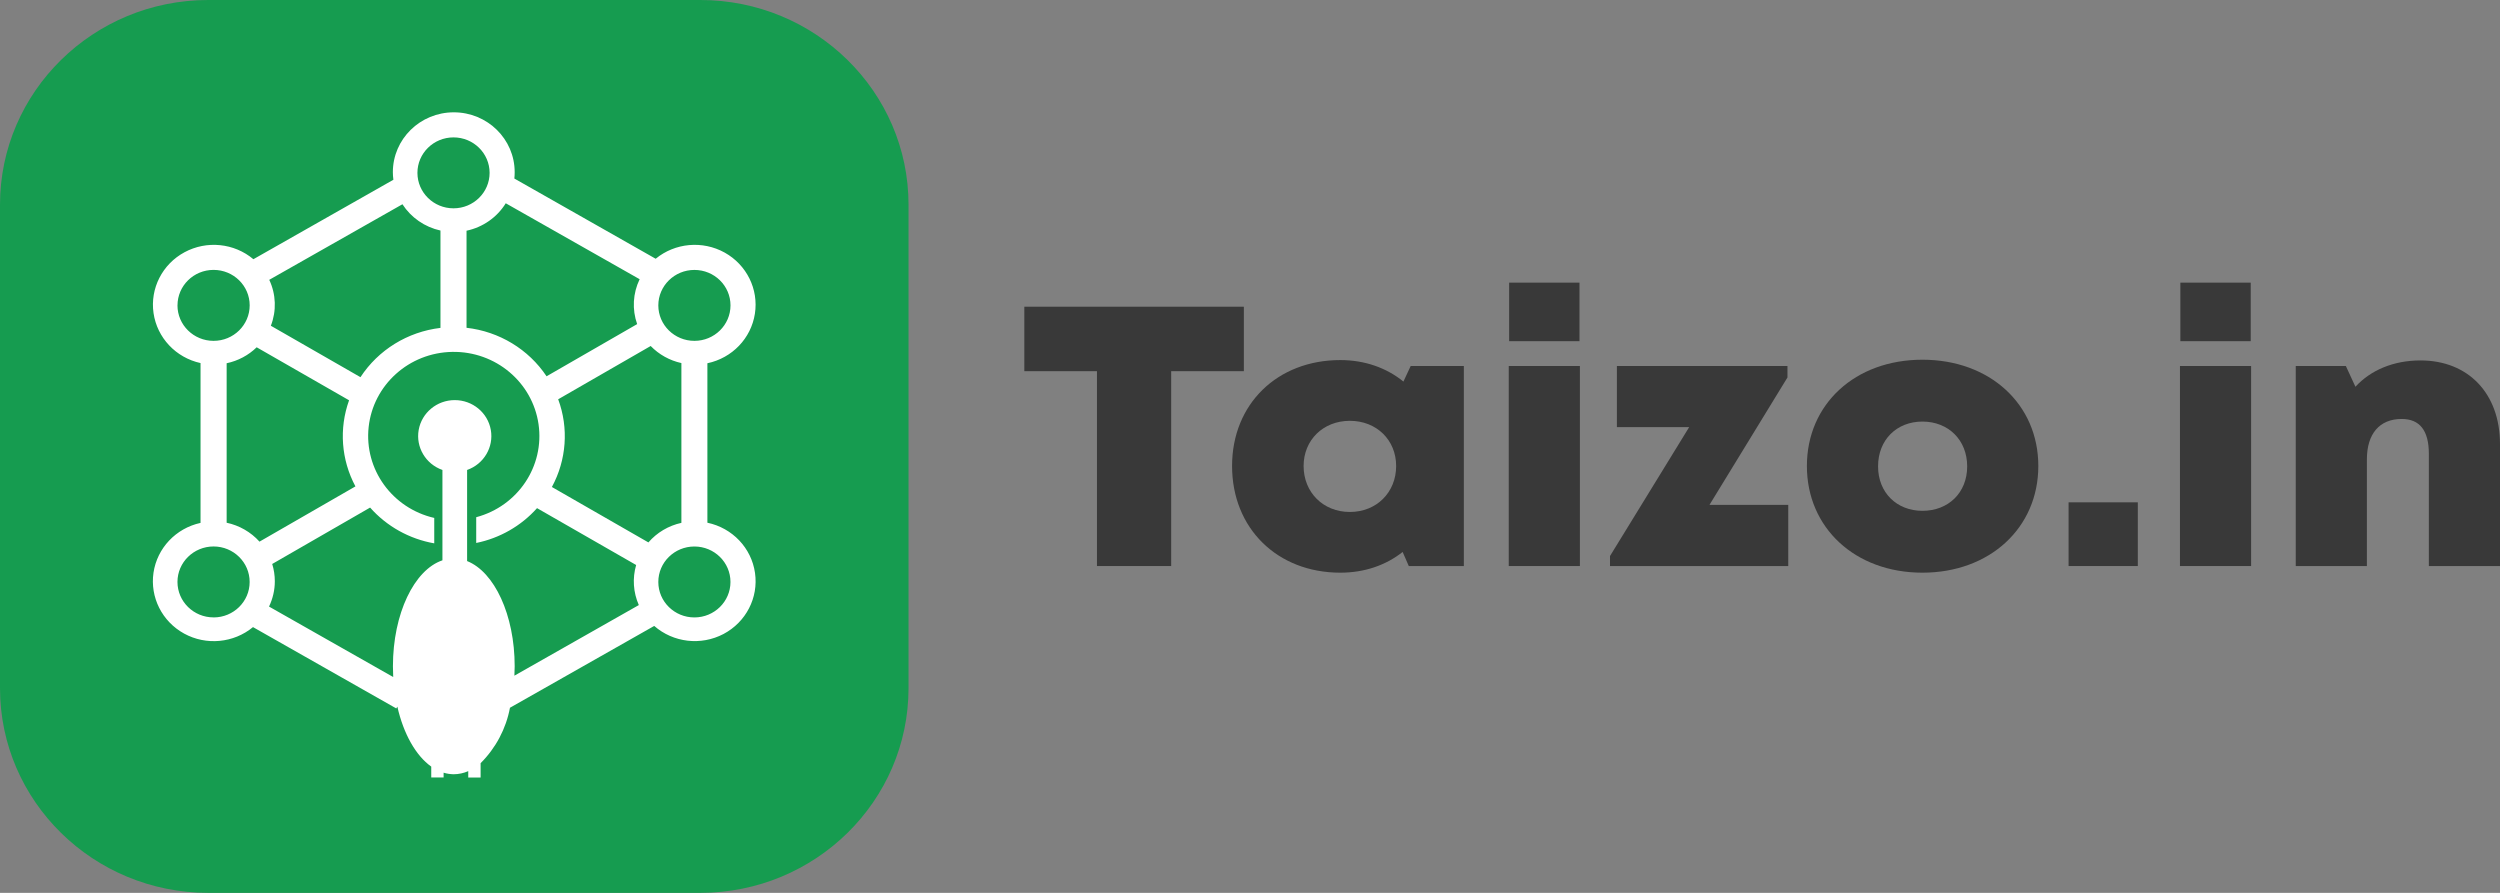 <svg width="70" height="25" viewBox="0 0 70 25" fill="none" xmlns="http://www.w3.org/2000/svg">
<rect x="0" y="0" width="70" height="25" fill="#808080" stroke="none"/>
<path d="M34.828 8.588H28.681V10.393H30.715V15.849H32.793V10.393H34.828V8.588Z" fill="#393939"/>
<path d="M39.499 10.248L39.296 10.684C38.824 10.3 38.214 10.082 37.529 10.082C35.761 10.082 34.498 11.316 34.498 13.048C34.498 14.791 35.761 16.035 37.529 16.035C38.203 16.035 38.803 15.828 39.274 15.455L39.446 15.849H40.988V10.248H39.499ZM37.796 14.335C37.047 14.335 36.501 13.785 36.501 13.048C36.501 12.322 37.047 11.783 37.796 11.783C38.546 11.783 39.092 12.322 39.092 13.048C39.092 13.785 38.546 14.335 37.796 14.335Z" fill="#393939"/>
<path d="M42.256 9.553H44.226V7.914H42.256V9.553ZM42.245 15.849H44.237V10.248H42.245V15.849Z" fill="#393939"/>
<path d="M47.865 14.137L50.049 10.569V10.248H45.273V11.959H47.297L45.08 15.569V15.849H50.071V14.137H47.865Z" fill="#393939"/>
<path d="M53.828 16.035C55.713 16.035 57.073 14.78 57.073 13.048C57.073 11.316 55.713 10.072 53.828 10.072C51.943 10.072 50.593 11.316 50.593 13.048C50.593 14.78 51.943 16.035 53.828 16.035ZM53.828 14.303C53.11 14.303 52.586 13.795 52.586 13.059C52.586 12.312 53.11 11.804 53.828 11.804C54.556 11.804 55.081 12.322 55.081 13.059C55.081 13.795 54.556 14.303 53.828 14.303Z" fill="#393939"/>
<path d="M57.92 15.849H59.859V14.065H57.92V15.849Z" fill="#393939"/>
<path d="M61.05 9.553H63.02V7.914H61.05V9.553ZM61.039 15.849H63.031V10.248H61.039V15.849Z" fill="#393939"/>
<path d="M67.772 10.092C67.023 10.092 66.38 10.362 65.952 10.829L65.684 10.248H64.281V15.849H66.273V12.862C66.273 12.146 66.626 11.731 67.248 11.731C67.751 11.731 68.008 12.053 68.008 12.706V15.849H70V12.436C70 11.015 69.111 10.092 67.772 10.092Z" fill="#393939"/>
<path fill-rule="evenodd" clip-rule="evenodd" d="M0 5.733C0 2.567 2.612 0 5.833 0H19.605C22.827 0 25.439 2.567 25.439 5.733V19.267C25.439 22.433 22.827 25 19.605 25H5.833C2.612 25 0 22.433 0 19.267V5.733Z" fill="#169C50"/>
<path fill-rule="evenodd" clip-rule="evenodd" d="M19.807 14.636V10.171C20.501 10.025 21.03 9.474 21.137 8.785C21.244 8.097 20.907 7.415 20.29 7.072C19.672 6.73 18.904 6.798 18.359 7.245L14.402 4.999C14.408 4.94 14.411 4.881 14.411 4.821C14.411 3.895 13.648 3.145 12.706 3.145C11.764 3.145 11 3.895 11 4.821C11 4.892 11.005 4.963 11.015 5.033L7.095 7.258C6.556 6.805 5.788 6.727 5.166 7.063C4.545 7.398 4.199 8.077 4.299 8.767C4.399 9.457 4.923 10.014 5.615 10.166V14.641C4.924 14.792 4.4 15.347 4.298 16.035C4.197 16.724 4.538 17.402 5.157 17.741C5.775 18.079 6.542 18.006 7.084 17.559L11.096 19.836L11.126 19.786C11.299 20.55 11.644 21.159 12.075 21.465V21.769H12.421V21.635C12.513 21.664 12.609 21.678 12.706 21.679C12.845 21.678 12.983 21.648 13.111 21.592V21.77H13.457V21.369C13.883 20.944 14.169 20.404 14.279 19.817L18.318 17.526C18.852 17.994 19.627 18.084 20.258 17.752C20.888 17.419 21.241 16.736 21.14 16.04C21.04 15.343 20.507 14.783 19.807 14.636ZM19.443 7.558C20.002 7.558 20.454 8.002 20.454 8.551C20.454 9.099 20.002 9.544 19.444 9.544C18.886 9.544 18.433 9.1 18.433 8.551C18.433 8.003 18.886 7.558 19.443 7.558ZM14.162 5.692L17.91 7.818C17.72 8.212 17.695 8.663 17.84 9.075L15.304 10.536C14.799 9.779 13.978 9.282 13.063 9.178V6.46C13.521 6.363 13.918 6.085 14.161 5.692L14.162 5.692ZM12.698 3.847C13.256 3.847 13.708 4.291 13.709 4.839C13.709 5.388 13.256 5.833 12.698 5.833C12.14 5.833 11.688 5.389 11.688 4.84C11.688 4.292 12.139 3.848 12.697 3.847L12.698 3.847ZM11.268 5.719C11.51 6.093 11.893 6.358 12.333 6.455V9.181C11.414 9.29 10.593 9.796 10.093 10.561L7.584 9.121C7.746 8.704 7.73 8.24 7.539 7.835L11.268 5.719ZM4.97 8.551C4.97 8.002 5.422 7.557 5.98 7.557C6.538 7.557 6.991 8.001 6.991 8.55C6.991 9.099 6.539 9.544 5.98 9.544C5.422 9.544 4.97 9.1 4.969 8.551L4.97 8.551ZM5.981 17.287C5.422 17.288 4.97 16.843 4.969 16.294C4.969 15.746 5.422 15.301 5.981 15.301C6.539 15.302 6.991 15.747 6.99 16.296C6.99 16.844 6.538 17.288 5.98 17.288L5.981 17.287ZM6.346 14.636V10.171C6.664 10.104 6.956 9.949 7.187 9.724L9.774 11.208C9.489 12.001 9.553 12.875 9.952 13.619L7.266 15.166C7.024 14.897 6.701 14.712 6.344 14.636L6.346 14.636ZM14.403 18.919C14.408 18.832 14.411 18.745 14.411 18.657C14.411 17.215 13.841 16.011 13.079 15.71V13.159C13.548 12.994 13.828 12.521 13.743 12.038C13.658 11.555 13.232 11.203 12.733 11.203C12.235 11.203 11.809 11.555 11.723 12.038C11.638 12.521 11.918 12.994 12.388 13.159V15.689C11.599 15.954 11.002 17.181 11.002 18.656C11.002 18.758 11.005 18.858 11.01 18.957L7.533 16.984C7.639 16.762 7.695 16.52 7.695 16.275C7.695 16.111 7.67 15.948 7.622 15.791L10.363 14.212C10.828 14.738 11.462 15.091 12.159 15.214V14.502C10.981 14.231 10.194 13.14 10.322 11.958C10.45 10.776 11.454 9.873 12.664 9.853C13.873 9.832 14.909 10.7 15.079 11.877C15.249 13.054 14.501 14.171 13.334 14.482V15.203C13.994 15.069 14.592 14.726 15.037 14.228L17.812 15.82C17.704 16.192 17.731 16.588 17.887 16.942L14.403 18.919ZM18.156 15.188L15.453 13.636C15.863 12.879 15.928 11.986 15.629 11.18L18.219 9.688C18.451 9.927 18.751 10.094 19.079 10.166V14.64C18.719 14.719 18.394 14.911 18.155 15.188L18.156 15.188ZM19.444 17.288C18.886 17.289 18.433 16.844 18.433 16.296C18.432 15.747 18.885 15.302 19.443 15.302C20.001 15.302 20.454 15.747 20.453 16.296C20.453 16.843 20.001 17.288 19.443 17.288L19.444 17.288Z" fill="white"/>
</svg>

